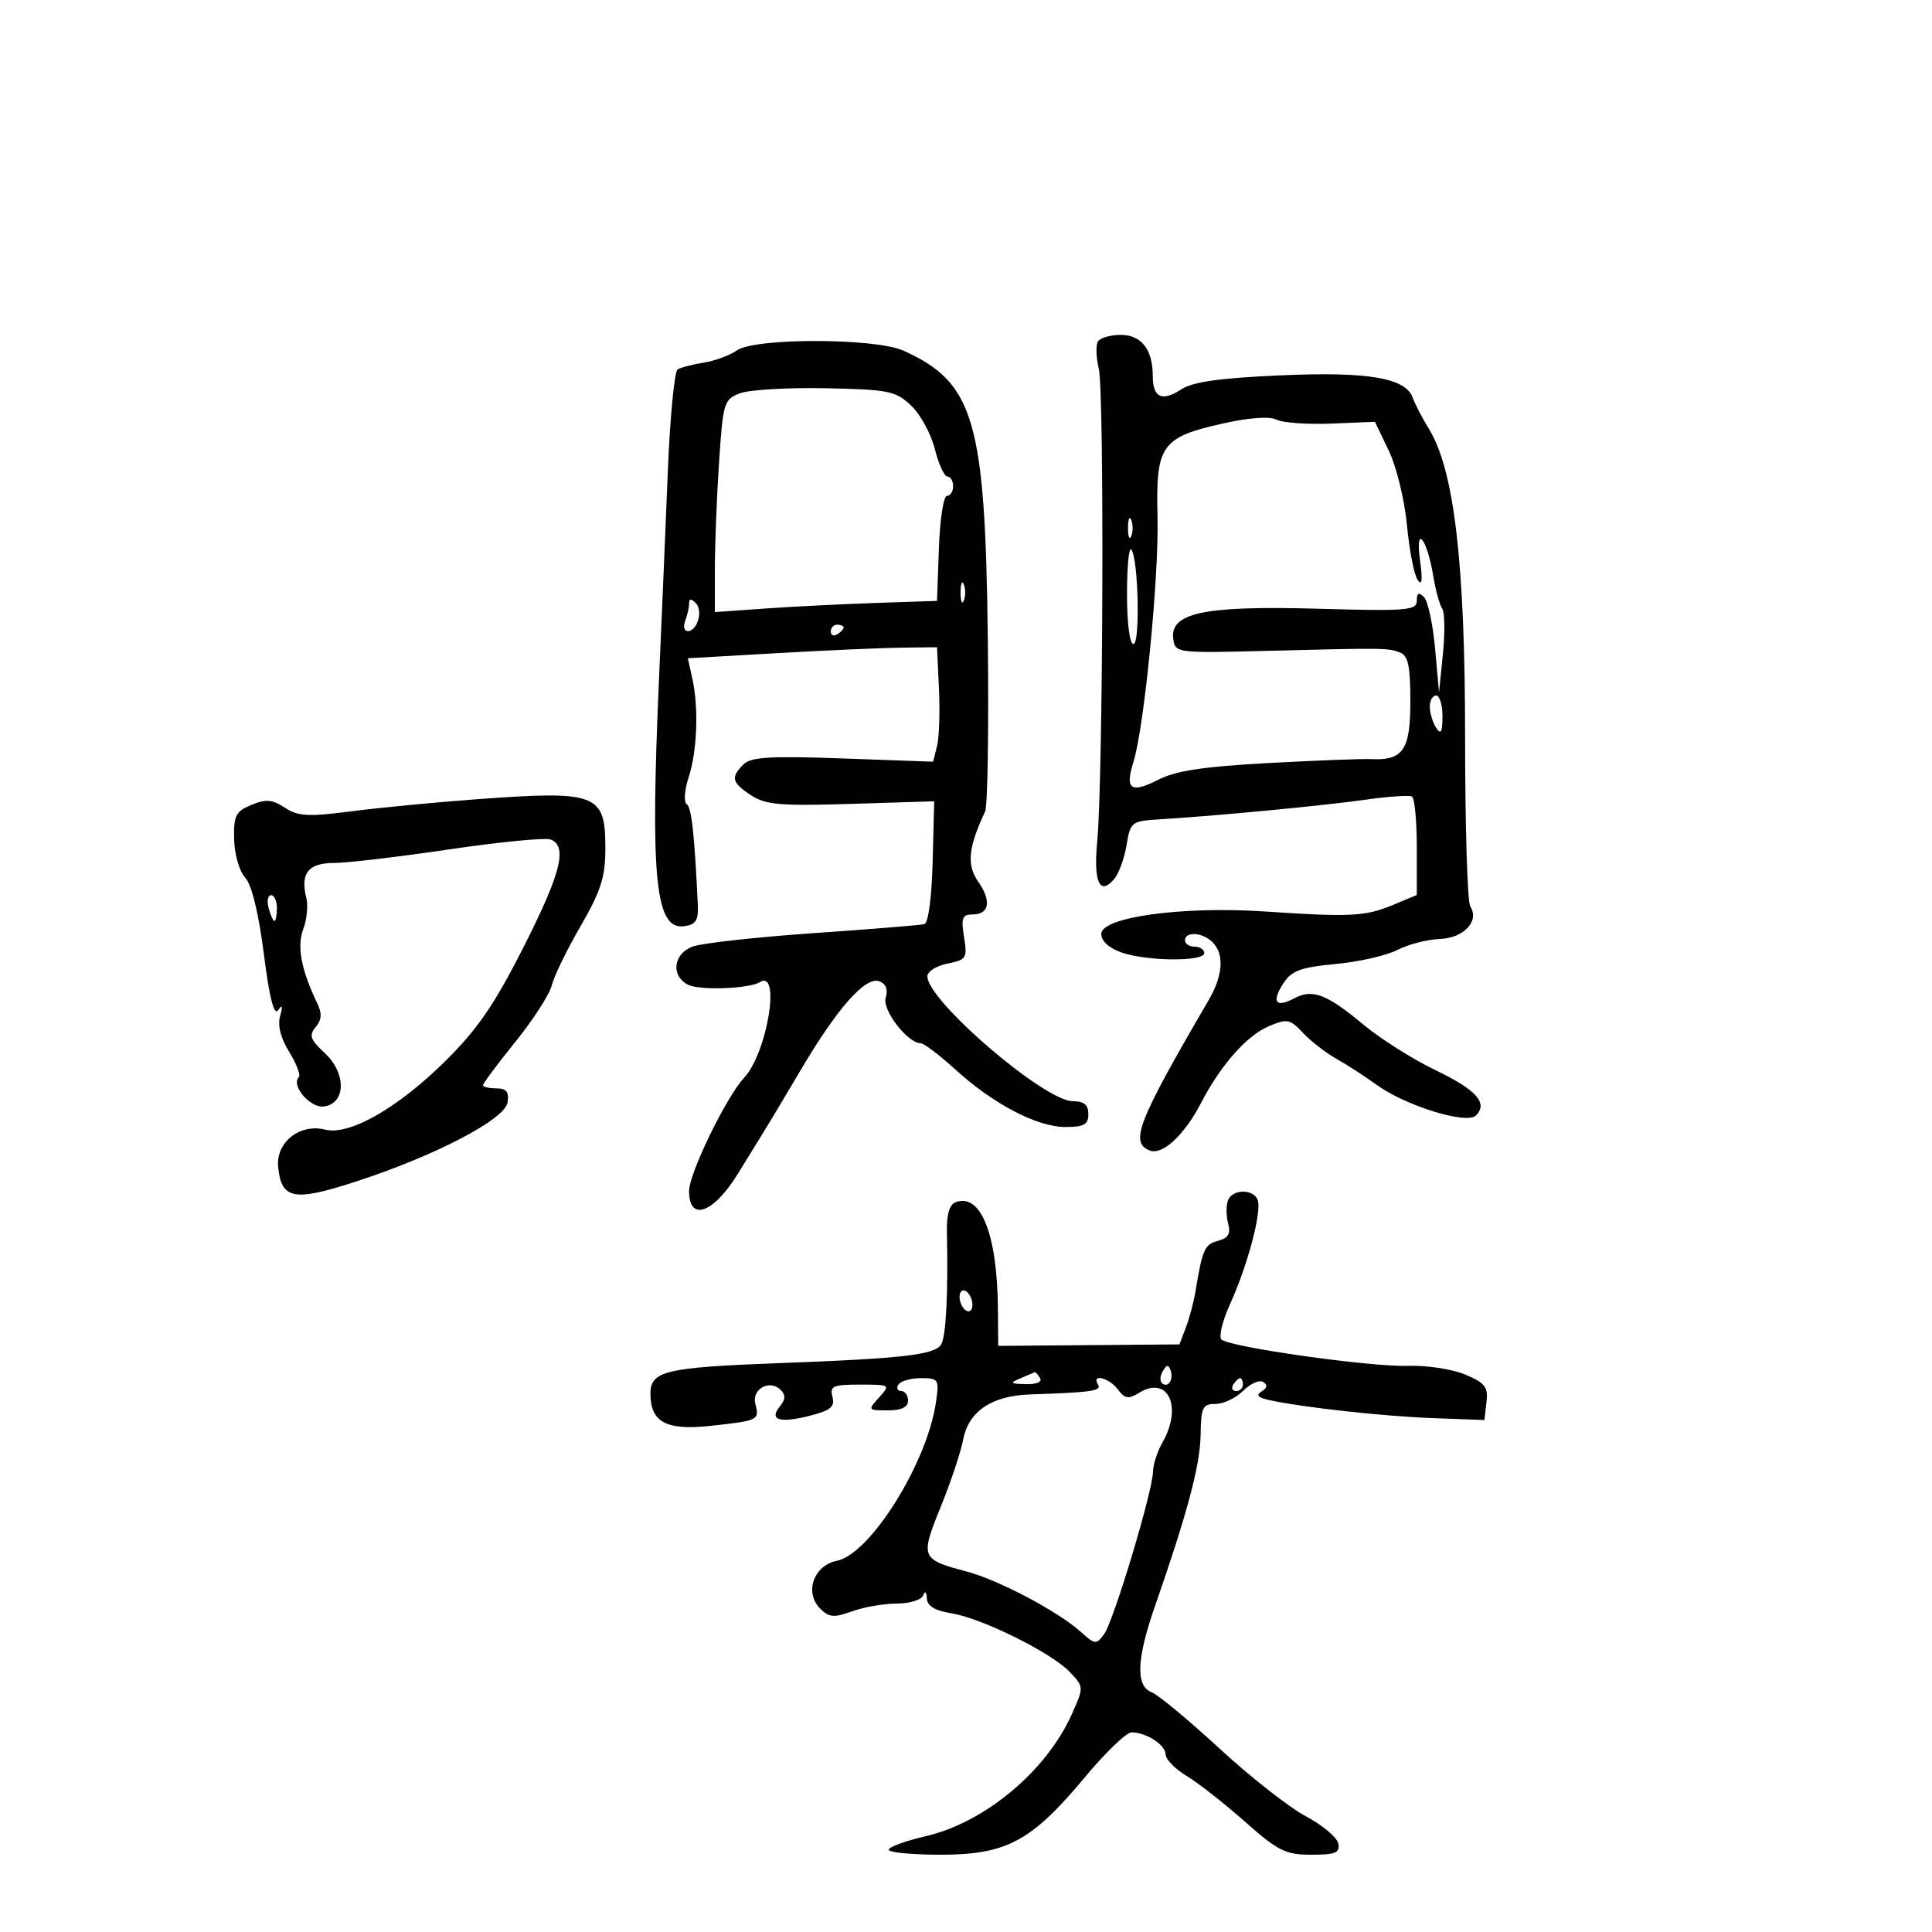 <svg xmlns="http://www.w3.org/2000/svg" width="300" height="300" viewBox="0 0 300 300" version="1.1">
	<path d="M 170.485 53.024 C 170.137 53.588, 170.199 55.500, 170.624 57.274 C 171.490 60.890, 171.288 121.102, 170.378 130.627 C 169.769 137.012, 170.770 139.187, 173.053 136.437 C 173.756 135.589, 174.604 133.231, 174.937 131.198 C 175.521 127.628, 175.697 127.491, 180.021 127.230 C 188.624 126.711, 205.552 125.098, 212 124.182 C 215.575 123.674, 218.838 123.452, 219.250 123.688 C 219.662 123.925, 220 127.460, 220 131.546 L 220 138.973 216.348 140.499 C 212.021 142.307, 209.707 142.428, 196.500 141.540 C 183.623 140.674, 171 142.399, 171 145.024 C 171 146.122, 172.208 147.225, 174.149 147.902 C 178.087 149.275, 187 149.343, 187 148 C 187 147.450, 186.325 147, 185.500 147 C 184.675 147, 184 146.550, 184 146 C 184 144.835, 186.006 144.705, 187.615 145.765 C 190.143 147.431, 190.172 151.031, 187.691 155.281 C 176.640 174.211, 175.378 177.440, 178.551 178.658 C 180.510 179.410, 183.904 176.259, 186.473 171.305 C 189.536 165.399, 193.606 160.785, 197.019 159.350 C 199.876 158.149, 200.314 158.234, 202.317 160.377 C 203.517 161.662, 205.850 163.472, 207.500 164.399 C 209.150 165.326, 211.971 167.152, 213.768 168.455 C 218.257 171.710, 227.754 174.646, 229.181 173.219 C 231.111 171.289, 229.258 169.226, 222.812 166.127 C 219.341 164.457, 214.343 161.295, 211.706 159.099 C 205.993 154.342, 203.789 153.507, 200.952 155.026 C 198.090 156.557, 197.393 155.576, 199.288 152.683 C 200.578 150.714, 201.977 150.198, 207.395 149.692 C 210.997 149.356, 215.311 148.374, 216.982 147.509 C 218.653 146.645, 221.614 145.878, 223.563 145.805 C 227.311 145.664, 229.779 143.018, 228.296 140.729 C 227.858 140.053, 227.500 128.250, 227.500 114.500 C 227.500 87.441, 225.805 72.973, 221.892 66.617 C 220.836 64.903, 219.706 62.732, 219.381 61.793 C 218.298 58.667, 212.468 57.677, 198.735 58.288 C 189.346 58.706, 185.196 59.297, 183.403 60.472 C 180.432 62.418, 179 61.736, 179 58.375 C 179 54.265, 177.232 52, 174.024 52 C 172.426 52, 170.833 52.461, 170.485 53.024 M 114.438 54.406 C 113.333 55.179, 111.011 56.036, 109.276 56.309 C 107.542 56.583, 105.716 57.057, 105.219 57.364 C 104.723 57.671, 104.038 64.802, 103.699 73.211 C 103.359 81.620, 102.742 96.150, 102.329 105.500 C 100.958 136.492, 101.773 144.455, 106.252 143.819 C 108.052 143.564, 108.471 142.902, 108.357 140.500 C 107.822 129.309, 107.393 125.422, 106.633 124.869 C 106.156 124.521, 106.286 122.663, 106.922 120.737 C 108.256 116.695, 108.513 109.892, 107.504 105.358 L 106.805 102.215 120.652 101.422 C 128.269 100.986, 136.975 100.600, 140 100.565 L 145.500 100.500 145.803 106.969 C 145.970 110.527, 145.834 114.527, 145.500 115.857 L 144.893 118.276 130.884 117.772 C 119.539 117.364, 116.601 117.542, 115.437 118.706 C 113.422 120.721, 113.622 121.523, 116.639 123.499 C 118.887 124.972, 121.185 125.168, 132.169 124.826 L 145.061 124.424 144.822 133.824 C 144.682 139.290, 144.146 143.339, 143.541 143.500 C 142.968 143.652, 135.200 144.283, 126.279 144.902 C 117.357 145.521, 108.919 146.460, 107.529 146.989 C 104.554 148.120, 104.137 151.468, 106.794 152.890 C 108.542 153.825, 116.296 153.553, 118.006 152.496 C 121.287 150.469, 119.131 163.488, 115.546 167.356 C 112.743 170.380, 107 182.200, 107 184.944 C 107 189.789, 110.795 188.420, 114.620 182.194 C 116.207 179.612, 118.063 176.600, 118.745 175.500 C 119.428 174.400, 121.984 170.125, 124.426 166 C 130.089 156.434, 134.419 151.563, 136.539 152.376 C 137.580 152.776, 137.925 153.660, 137.529 154.909 C 136.931 156.792, 140.936 162, 142.981 162 C 143.471 162, 145.896 163.842, 148.370 166.094 C 154.273 171.466, 161.052 175, 165.454 175 C 168.333 175, 169 174.624, 169 173 C 169 171.558, 168.333 171, 166.610 171 C 162.184 171, 144 155.396, 144 151.598 C 144 150.857, 145.409 149.968, 147.131 149.624 C 150.071 149.036, 150.227 148.785, 149.694 145.499 C 149.216 142.554, 149.420 142, 150.980 142 C 153.632 142, 154.004 139.913, 151.891 136.892 C 150.076 134.298, 150.343 131.605, 152.971 126 C 153.358 125.175, 153.547 113.250, 153.391 99.500 C 153.002 65.280, 151.293 59.408, 140.282 54.449 C 135.888 52.470, 117.245 52.439, 114.438 54.406 M 114.899 61.070 C 112.413 62.023, 112.269 62.499, 111.654 71.784 C 111.300 77.128, 111.008 84.548, 111.005 88.273 L 111 95.047 118.750 94.496 C 123.013 94.194, 130.775 93.802, 136 93.625 L 145.500 93.304 145.790 85.152 C 145.950 80.668, 146.513 77, 147.040 77 C 147.568 77, 148 76.325, 148 75.500 C 148 74.675, 147.603 74, 147.119 74 C 146.634 74, 145.751 72.070, 145.157 69.711 C 144.563 67.351, 142.900 64.314, 141.461 62.961 C 139.056 60.699, 137.982 60.483, 128.172 60.286 C 122.302 60.168, 116.329 60.521, 114.899 61.070 M 190 65.735 C 180.304 67.894, 179.450 69.105, 179.737 80.279 C 179.977 89.607, 177.664 113.070, 175.979 118.397 C 174.660 122.568, 175.611 123.239, 179.808 121.098 C 182.595 119.676, 186.835 119.031, 197.003 118.483 C 204.426 118.082, 211.546 117.807, 212.825 117.872 C 217.872 118.128, 219 116.494, 219 108.933 C 219 103.425, 218.658 101.806, 217.390 101.320 C 215.527 100.605, 215.080 100.599, 196.500 101.071 C 182.765 101.419, 182.494 101.385, 182.186 99.253 C 181.594 95.161, 186.961 94.024, 204.523 94.519 C 218.517 94.914, 220 94.795, 220 93.278 C 220 92.051, 220.297 91.897, 221.108 92.708 C 221.717 93.317, 222.494 96.895, 222.834 100.658 L 223.452 107.500 224.058 101.500 C 224.391 98.200, 224.340 95.050, 223.945 94.500 C 223.550 93.950, 222.928 91.691, 222.564 89.480 C 221.588 83.555, 219.718 81.308, 220.500 87 C 220.929 90.123, 220.814 91.056, 220.125 90.048 C 219.580 89.250, 218.835 85.422, 218.472 81.542 C 218.108 77.656, 216.842 72.467, 215.655 69.993 L 213.500 65.500 206.729 65.774 C 203.004 65.924, 199.179 65.651, 198.229 65.168 C 197.157 64.622, 194.030 64.838, 190 65.735 M 175.158 82 C 175.158 83.375, 175.385 83.938, 175.662 83.250 C 175.940 82.563, 175.940 81.438, 175.662 80.750 C 175.385 80.063, 175.158 80.625, 175.158 82 M 175 92.333 C 175 96.775, 175.420 100, 175.999 100 C 177.082 100, 176.754 86.421, 175.644 85.311 C 175.290 84.957, 175 88.117, 175 92.333 M 149.158 92 C 149.158 93.375, 149.385 93.938, 149.662 93.250 C 149.940 92.563, 149.940 91.438, 149.662 90.750 C 149.385 90.063, 149.158 90.625, 149.158 92 M 107 93.718 C 107 94.333, 106.727 95.548, 106.393 96.418 C 106.059 97.288, 106.236 98, 106.786 98 C 108.298 98, 109.209 94.809, 108.033 93.633 C 107.322 92.922, 107 92.949, 107 93.718 M 129 98.059 C 129 98.641, 129.450 98.840, 130 98.500 C 130.550 98.160, 131 97.684, 131 97.441 C 131 97.198, 130.550 97, 130 97 C 129.450 97, 129 97.477, 129 98.059 M 222.015 109.750 C 222.024 110.713, 222.467 112.175, 223 113 C 223.736 114.138, 223.973 113.716, 223.985 111.250 C 223.993 109.463, 223.550 108, 223 108 C 222.450 108, 222.007 108.787, 222.015 109.750 M 74 124.108 C 67.675 124.572, 58.935 125.413, 54.577 125.978 C 47.842 126.850, 46.292 126.766, 44.235 125.419 C 42.274 124.133, 41.291 124.051, 39.038 124.984 C 36.600 125.994, 36.271 126.647, 36.354 130.317 C 36.406 132.656, 37.160 135.279, 38.064 136.267 C 39.087 137.385, 40.153 141.742, 40.967 148.122 C 41.844 155.004, 42.551 157.779, 43.192 156.855 C 43.844 155.915, 43.936 156.193, 43.493 157.765 C 43.083 159.224, 43.588 161.216, 44.915 163.362 C 46.047 165.194, 46.718 166.949, 46.406 167.261 C 45.122 168.545, 48.191 172.114, 50.318 171.811 C 53.729 171.325, 53.794 166.640, 50.433 163.525 C 48.166 161.425, 47.940 160.777, 49.018 159.478 C 49.972 158.328, 50.028 157.364, 49.233 155.716 C 46.764 150.594, 46.079 146.923, 47.094 144.252 C 47.654 142.781, 47.861 140.584, 47.556 139.368 C 46.609 135.596, 47.888 134, 51.857 134.002 C 53.861 134.003, 61.911 133.054, 69.747 131.894 C 77.584 130.733, 84.671 130.044, 85.497 130.361 C 88.176 131.389, 87.110 135.605, 81.250 147.159 C 76.741 156.048, 74.121 159.856, 69.113 164.800 C 61.723 172.095, 54.250 176.352, 50.490 175.408 C 46.546 174.418, 42.809 177.389, 43.191 181.211 C 43.692 186.223, 45.608 186.601, 55.040 183.547 C 67.504 179.512, 78.428 173.826, 78.820 171.170 C 79.060 169.539, 78.625 169, 77.070 169 C 75.931 169, 75 168.777, 75 168.505 C 75 168.233, 77.269 165.195, 80.042 161.755 C 82.816 158.315, 85.354 154.375, 85.683 153 C 86.012 151.625, 88.018 147.496, 90.141 143.826 C 93.332 138.306, 94 136.207, 94 131.698 C 94 123.221, 92.720 122.735, 74 124.108 M 41.710 141 C 41.998 142.100, 42.406 143, 42.617 143 C 42.827 143, 43 142.100, 43 141 C 43 139.900, 42.592 139, 42.094 139 C 41.595 139, 41.423 139.900, 41.710 141 M 190.675 186.404 C 190.379 187.175, 190.390 188.777, 190.700 189.963 C 191.125 191.586, 190.735 192.257, 189.121 192.679 C 187.053 193.219, 186.708 193.994, 185.639 200.500 C 185.367 202.150, 184.695 204.683, 184.143 206.129 L 183.141 208.758 169.071 208.873 L 155 208.987 154.956 203.244 C 154.869 191.664, 152.291 185.184, 148.371 186.688 C 147.420 187.053, 146.969 188.632, 147.035 191.369 C 147.254 200.533, 146.896 207.568, 146.150 208.766 C 145.145 210.381, 140.215 210.950, 121 211.667 C 103.337 212.327, 101 212.880, 101 216.404 C 101 220.843, 103.459 222.157, 110.359 221.406 C 117.777 220.598, 117.947 220.515, 117.293 218.011 C 116.687 215.696, 119.520 214.120, 121.225 215.825 C 122.012 216.612, 121.980 217.319, 121.109 218.369 C 119.355 220.482, 121.047 221.029, 125.693 219.850 C 128.988 219.014, 129.670 218.452, 129.266 216.908 C 128.826 215.227, 129.336 215, 133.538 215 C 138.247 215, 138.286 215.027, 136.500 217 C 134.726 218.960, 134.753 219, 137.845 219 C 139.983 219, 141 218.516, 141 217.500 C 141 216.675, 140.523 216, 139.941 216 C 139.359 216, 139.160 215.550, 139.500 215 C 139.840 214.450, 141.413 214, 142.996 214 C 145.751 214, 145.851 214.160, 145.334 217.750 C 143.976 227.170, 135.126 241.325, 129.947 242.361 C 126.334 243.083, 124.867 247.296, 127.361 249.789 C 128.731 251.160, 129.492 251.224, 132.311 250.204 C 134.143 249.542, 137.260 249, 139.238 249 C 141.215 249, 143.060 248.438, 143.338 247.750 C 143.646 246.986, 143.873 247.163, 143.921 248.205 C 143.975 249.377, 145.170 250.099, 147.750 250.517 C 152.527 251.292, 163.336 256.664, 166.156 259.666 C 168.317 261.966, 168.317 261.970, 166.409 266.225 C 162.458 275.035, 152.907 283.001, 143.750 285.122 C 140.588 285.855, 138 286.802, 138 287.227 C 138 287.652, 141.632 288, 146.072 288 C 156.272 288, 160.175 285.910, 168.393 276.044 C 171.620 272.170, 174.906 269, 175.696 269 C 177.991 269, 181 270.950, 181 272.436 C 181 273.188, 182.463 274.685, 184.250 275.763 C 186.037 276.841, 190.114 280.035, 193.308 282.861 C 198.472 287.430, 199.617 288, 203.632 288 C 207.375 288, 208.090 287.704, 207.813 286.268 C 207.630 285.316, 205.352 283.404, 202.752 282.018 C 200.152 280.633, 194.121 275.900, 189.351 271.500 C 184.581 267.100, 179.850 263.177, 178.839 262.782 C 176.308 261.794, 176.473 257.630, 179.374 249.310 C 184.359 235.013, 186.364 227.491, 186.431 222.829 C 186.493 218.510, 186.737 218.001, 188.750 218.001 C 189.988 218, 191.916 217.084, 193.036 215.964 C 194.157 214.843, 195.555 214.225, 196.143 214.589 C 196.867 215.036, 196.791 215.511, 195.909 216.056 C 194.978 216.632, 195.306 217.016, 197.052 217.399 C 202.224 218.534, 214.838 219.925, 222.500 220.206 L 230.500 220.500 230.819 217.728 C 231.091 215.361, 230.603 214.732, 227.486 213.430 C 225.477 212.590, 221.509 211.987, 218.667 212.089 C 212.948 212.295, 190.979 209.196, 189.670 207.999 C 189.214 207.582, 189.821 205.089, 191.018 202.459 C 193.733 196.501, 195.965 188.073, 195.293 186.321 C 194.621 184.569, 191.357 184.627, 190.675 186.404 M 149 201.382 C 149 202.207, 149.450 203.160, 150 203.500 C 150.550 203.840, 151 203.443, 151 202.618 C 151 201.793, 150.550 200.840, 150 200.500 C 149.450 200.160, 149 200.557, 149 201.382 M 180.583 212.866 C 180.152 213.563, 180.070 214.403, 180.400 214.733 C 181.295 215.628, 182.271 214.312, 181.787 212.862 C 181.449 211.846, 181.213 211.846, 180.583 212.866 M 158.500 214 C 156.741 214.756, 156.838 214.868, 159.309 214.930 C 160.941 214.971, 161.859 214.581, 161.500 214 C 161.160 213.450, 160.796 213.032, 160.691 213.070 C 160.586 213.109, 159.600 213.527, 158.500 214 M 170.500 215 C 171.107 215.982, 169.503 216.214, 159.965 216.525 C 153.993 216.719, 150.380 219.161, 149.554 223.562 C 149.197 225.469, 147.629 230.162, 146.071 233.991 C 142.875 241.843, 142.993 242.143, 150 243.992 C 155.025 245.318, 164.270 250.197, 167.831 253.402 C 170.042 255.393, 170.227 255.409, 171.458 253.727 C 172.933 251.709, 178.996 231.540, 179.041 228.500 C 179.058 227.400, 179.714 225.375, 180.500 224 C 183.672 218.451, 181.381 213.531, 176.900 216.266 C 175.210 217.297, 174.665 217.213, 173.579 215.750 C 172.227 213.929, 169.415 213.244, 170.500 215 M 191.500 215 C 191.160 215.550, 191.359 216, 191.941 216 C 192.523 216, 193 215.550, 193 215 C 193 214.450, 192.802 214, 192.559 214 C 192.316 214, 191.840 214.450, 191.500 215" stroke="none" fill="black" fill-rule="evenodd"/>
</svg>